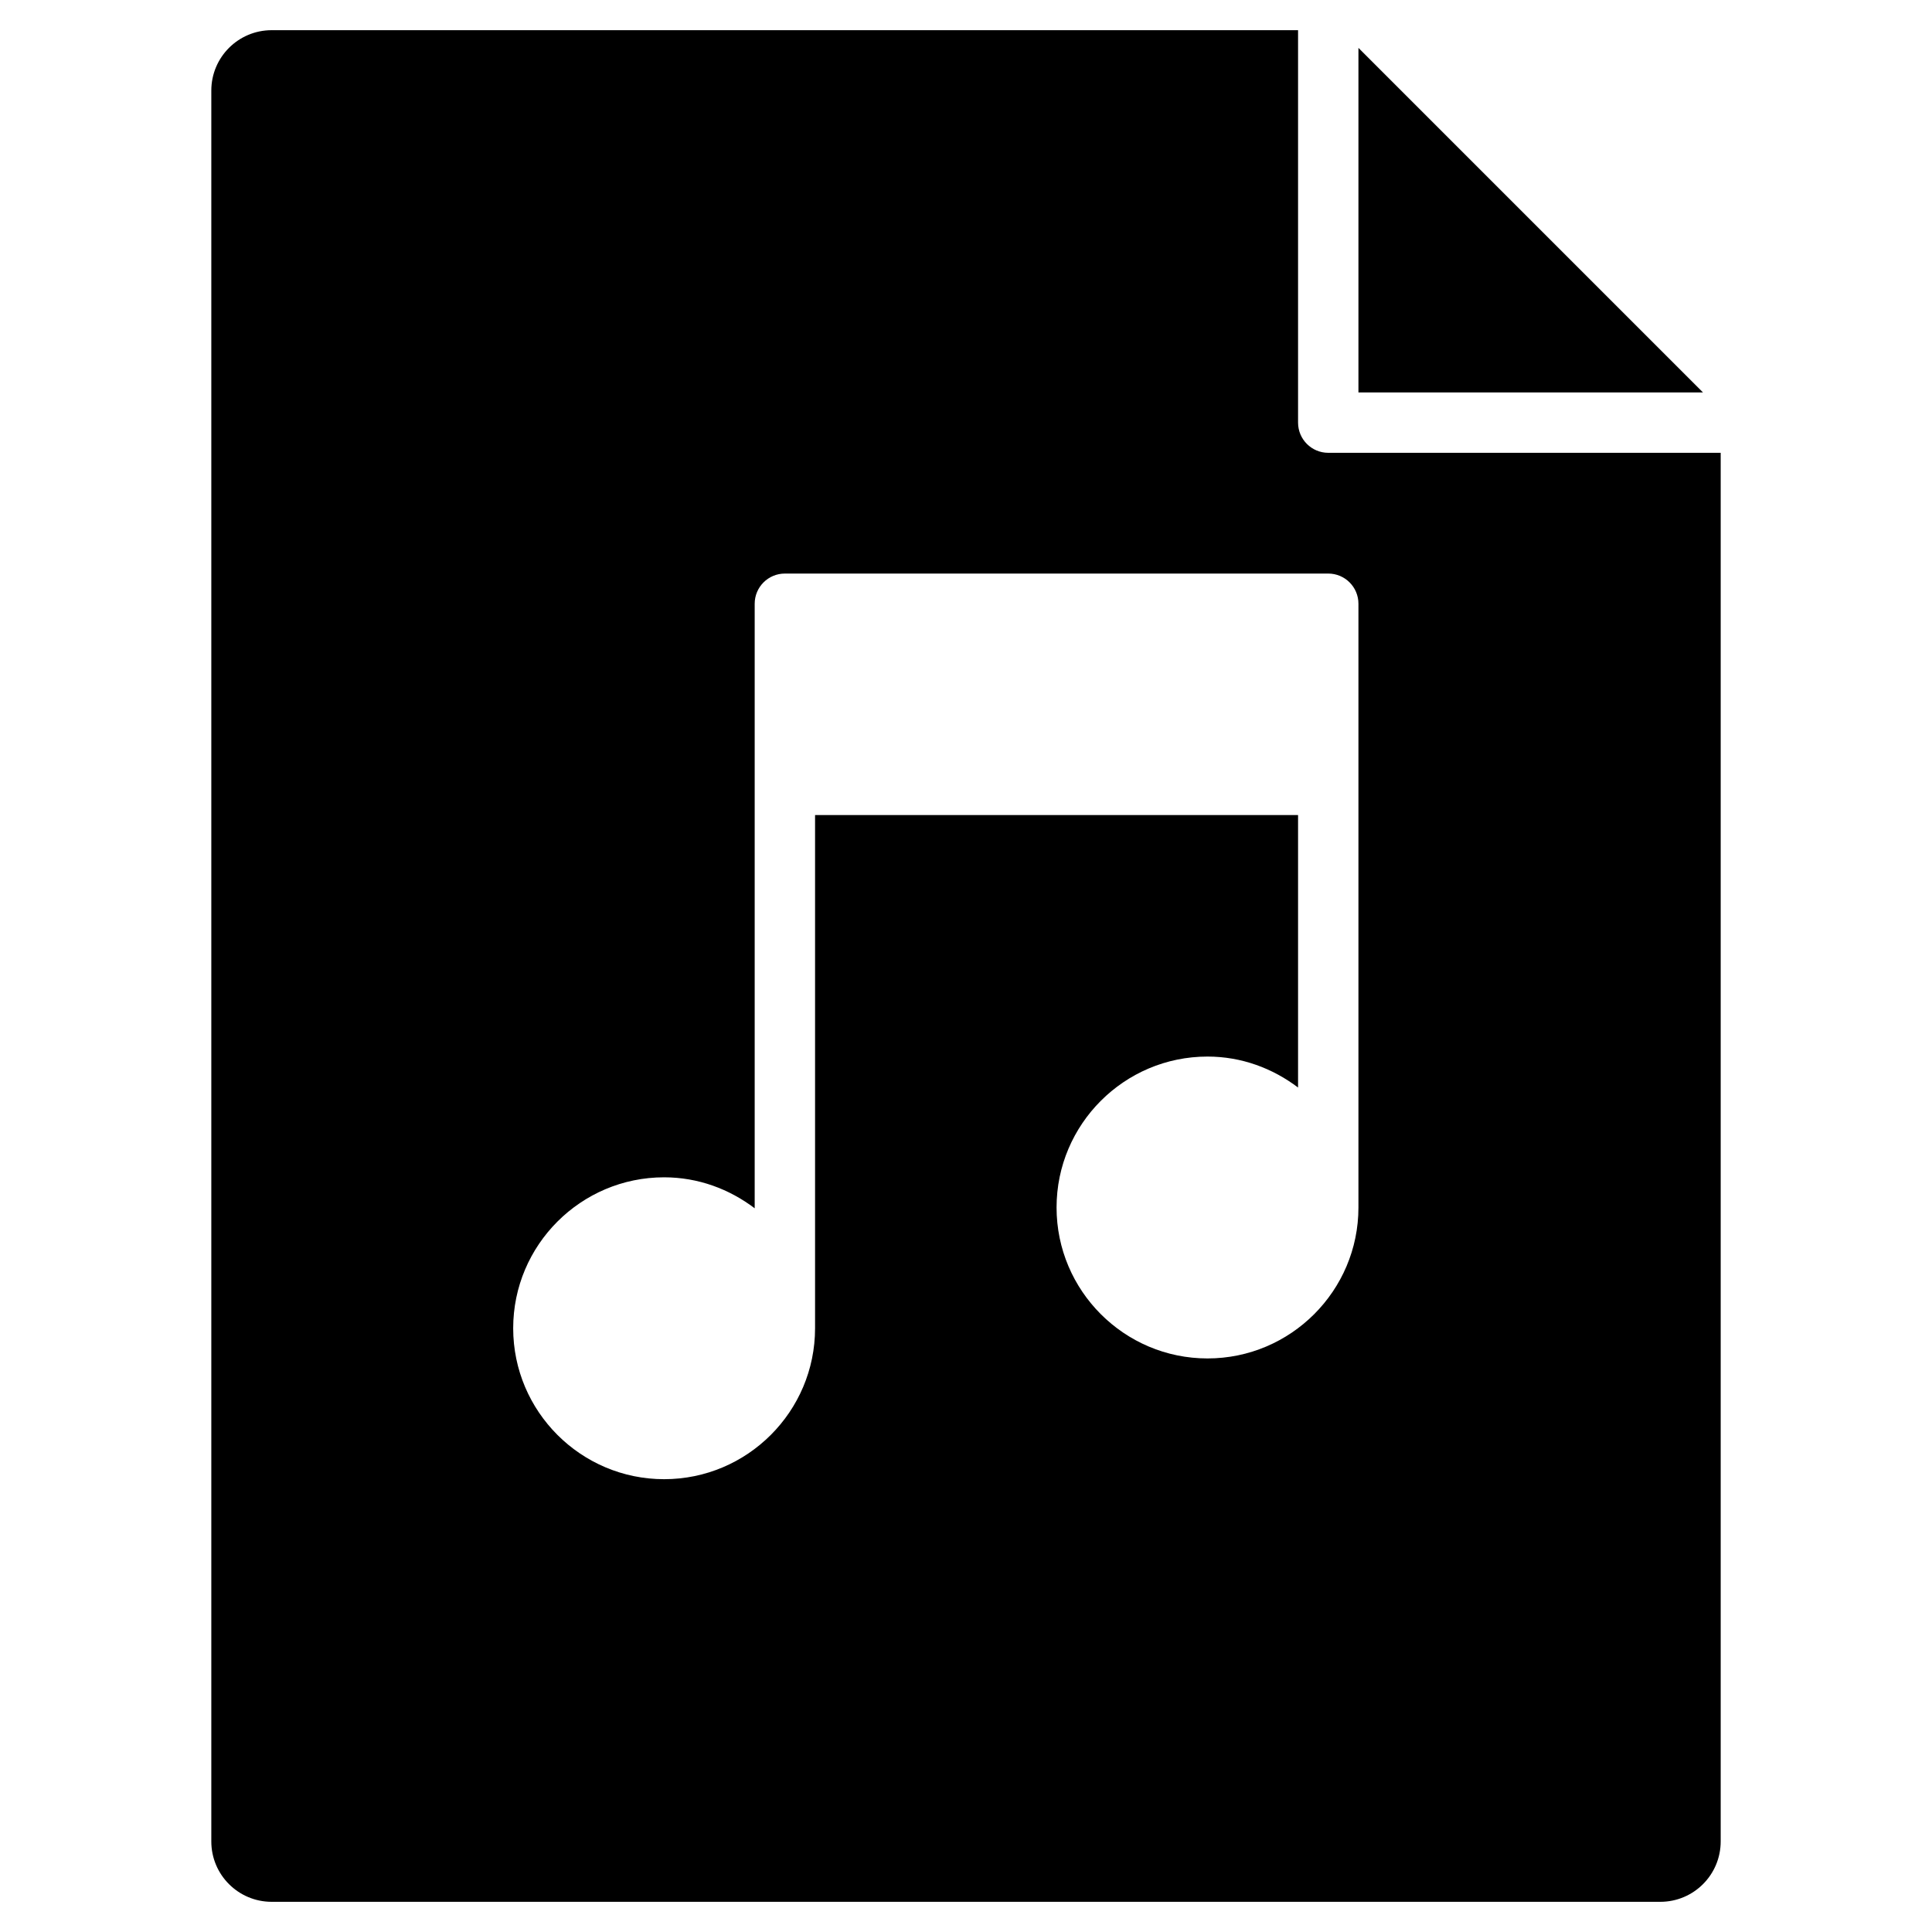 <?xml version="1.0" encoding="utf-8"?>
<!-- Generator: Adobe Illustrator 20.1.0, SVG Export Plug-In . SVG Version: 6.00 Build 0)  -->
<!DOCTYPE svg PUBLIC "-//W3C//DTD SVG 1.1//EN" "http://www.w3.org/Graphics/SVG/1.1/DTD/svg11.dtd">
<svg version="1.1" id="Layer_1" xmlns="http://www.w3.org/2000/svg" xmlns:xlink="http://www.w3.org/1999/xlink" x="0px" y="0px"
	 width="64px" height="64px" viewBox="0 0 64 64" enable-background="new 0 0 64 64" xml:space="preserve">
<polygon points="45,13 56.414,13 45,1.586 "/>
<path d="M57,15H44c-0.552,0-1-0.448-1-1V1H9C7.895,1,7,1.895,7,3v58c0,1.105,0.895,2,2,2h46c1.105,0,2-0.895,2-2V15z M45,26v14
	c0,2.757-2.243,5-5,5s-5-2.243-5-5s2.243-5,5-5c1.13,0,2.162,0.391,3,1.026V27H27v17c0,2.757-2.243,5-5,5s-5-2.243-5-5s2.243-5,5-5
	c1.13,0,2.162,0.391,3,1.026V26v-6c0-0.553,0.448-1,1-1h18c0.552,0,1,0.447,1,1V26z"/>
</svg>
